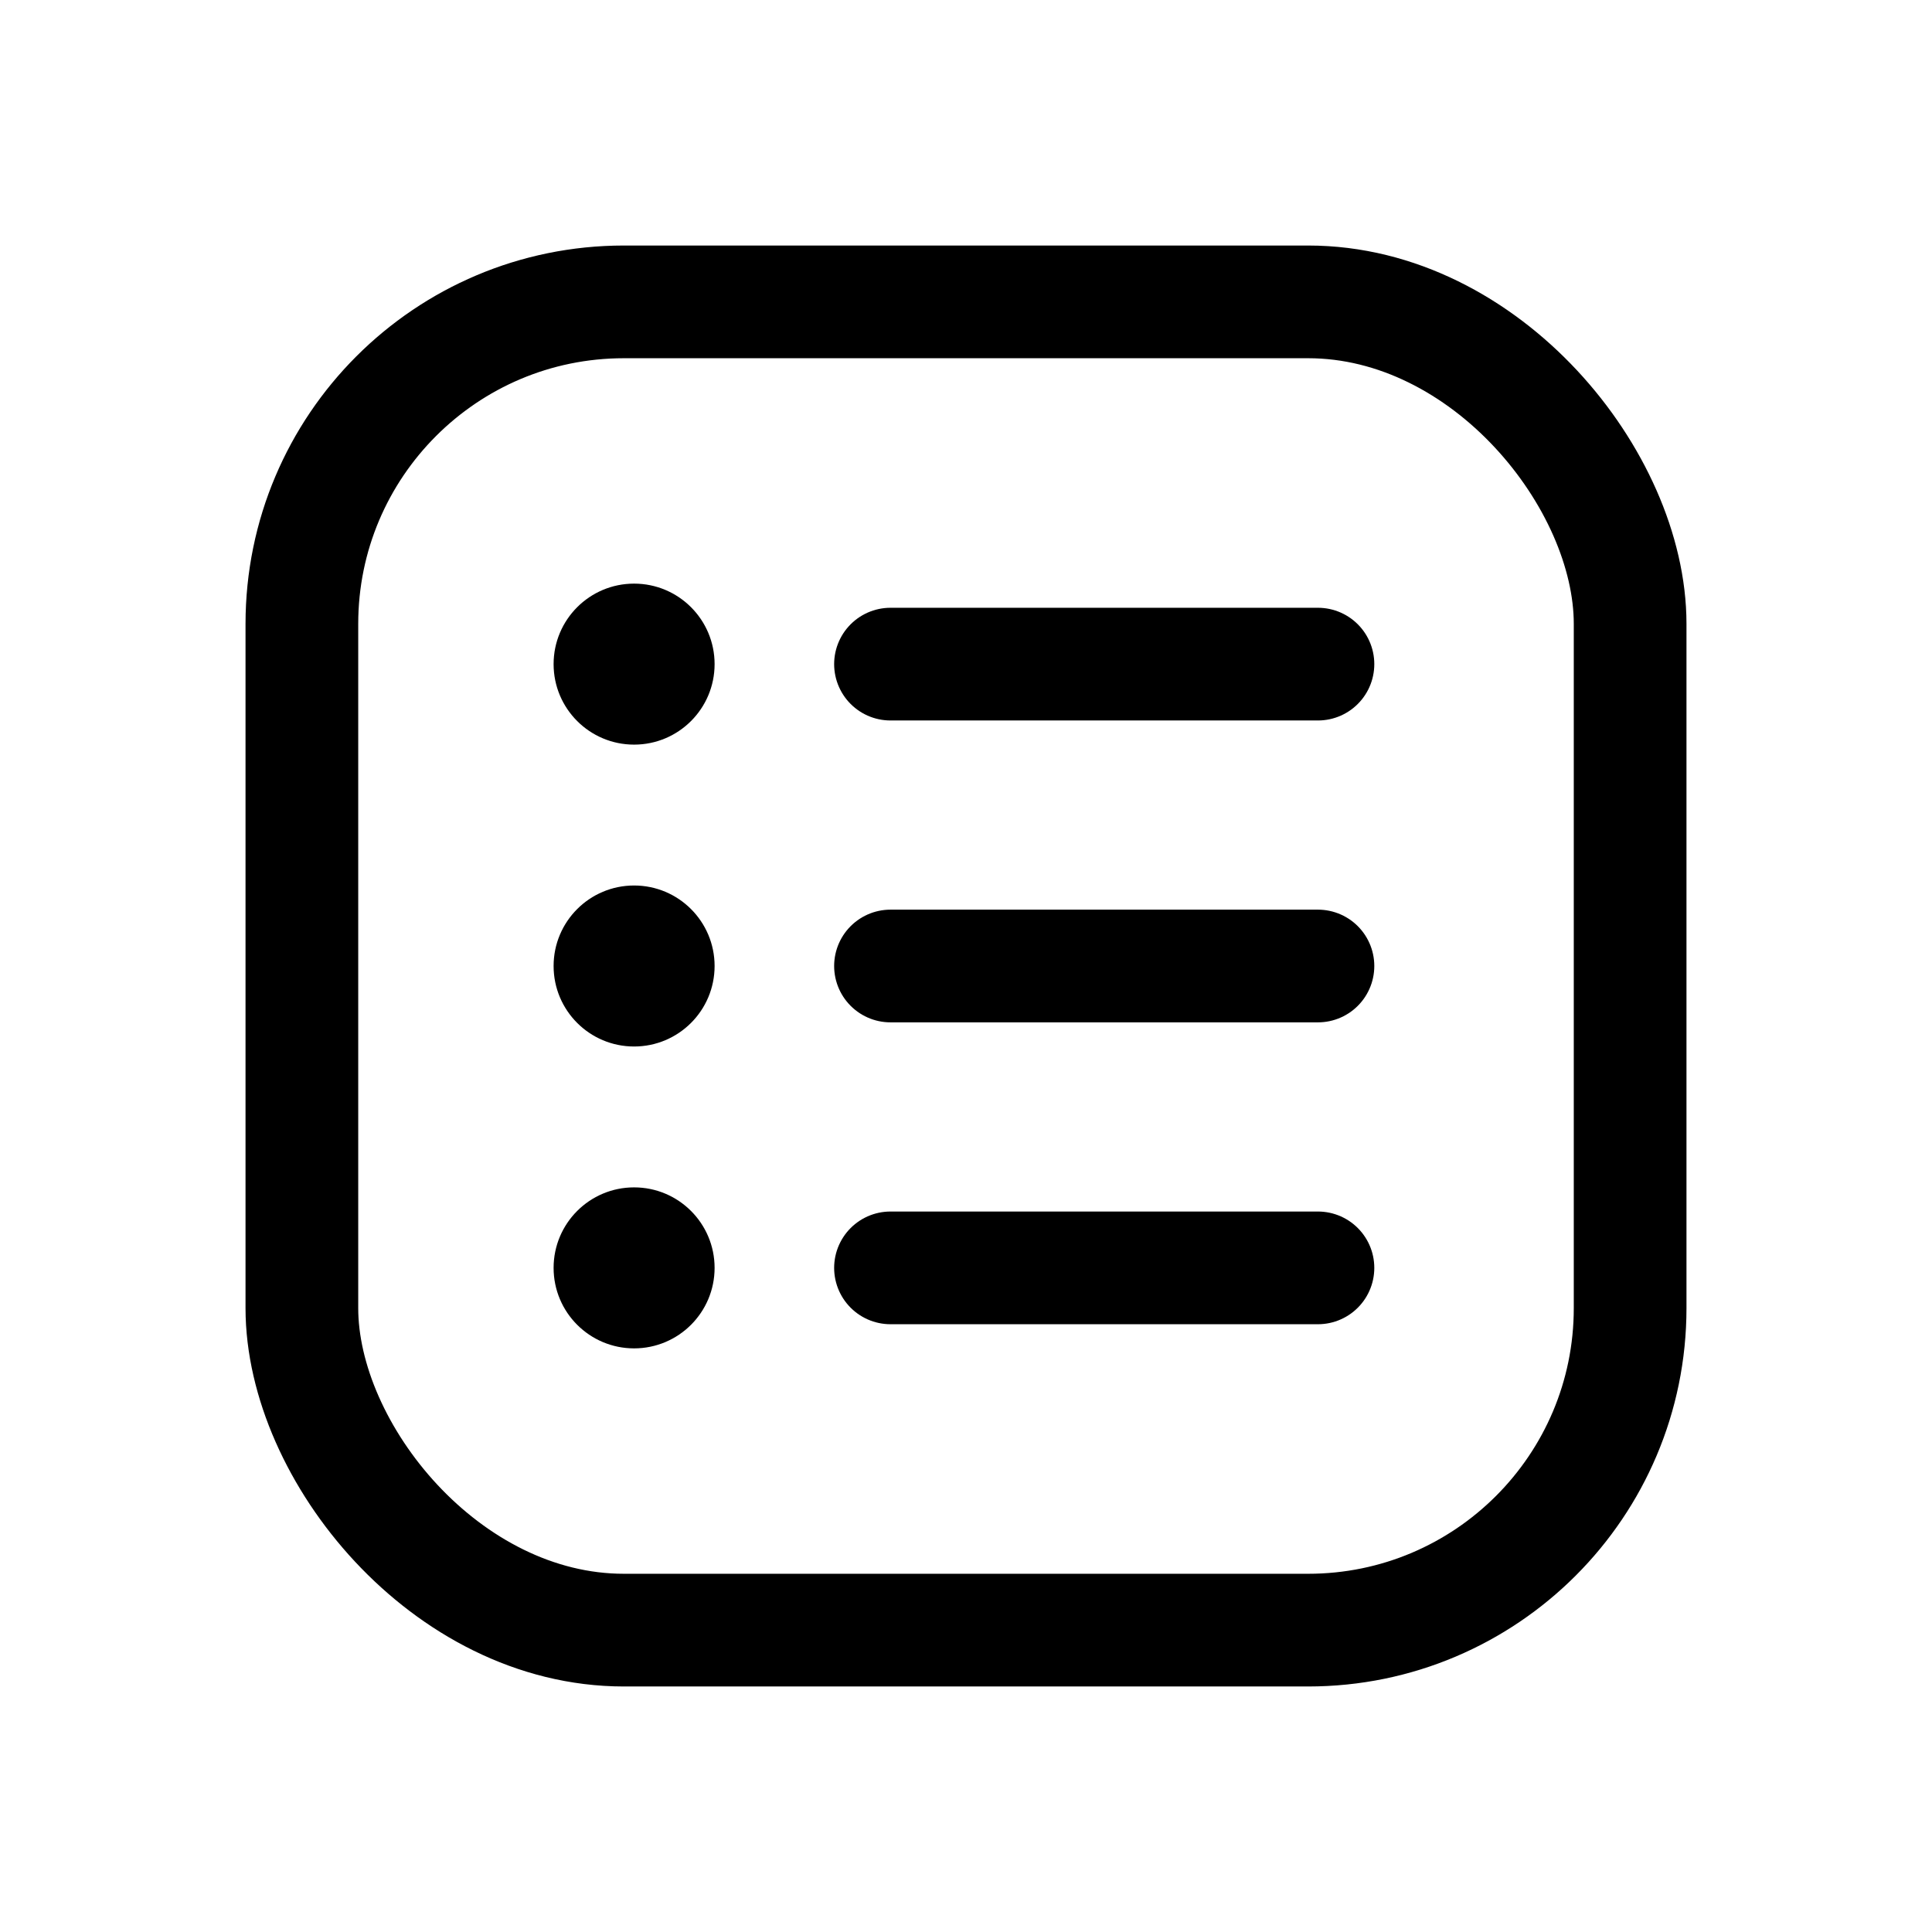 <svg xmlns="http://www.w3.org/2000/svg" width="24" height="24" viewBox="0 0 24 24"><g fill="none"><circle cx="7.877" cy="8.25" r="1" fill="currentColor"/><path stroke="currentColor" stroke-linecap="round" stroke-width="1.4" d="M11.062 8.25h5.31"/><circle cx="7.877" cy="12" r="1" fill="currentColor"/><path stroke="currentColor" stroke-linecap="round" stroke-width="1.4" d="M11.062 12h5.31"/><circle cx="7.877" cy="15.75" r="1" fill="currentColor"/><path stroke="currentColor" stroke-linecap="round" stroke-width="1.4" d="M11.062 15.75h5.31"/><rect width="16.5" height="16.5" x="3.75" y="3.75" stroke="currentColor" stroke-width="1.4" rx="4"/></g></svg>